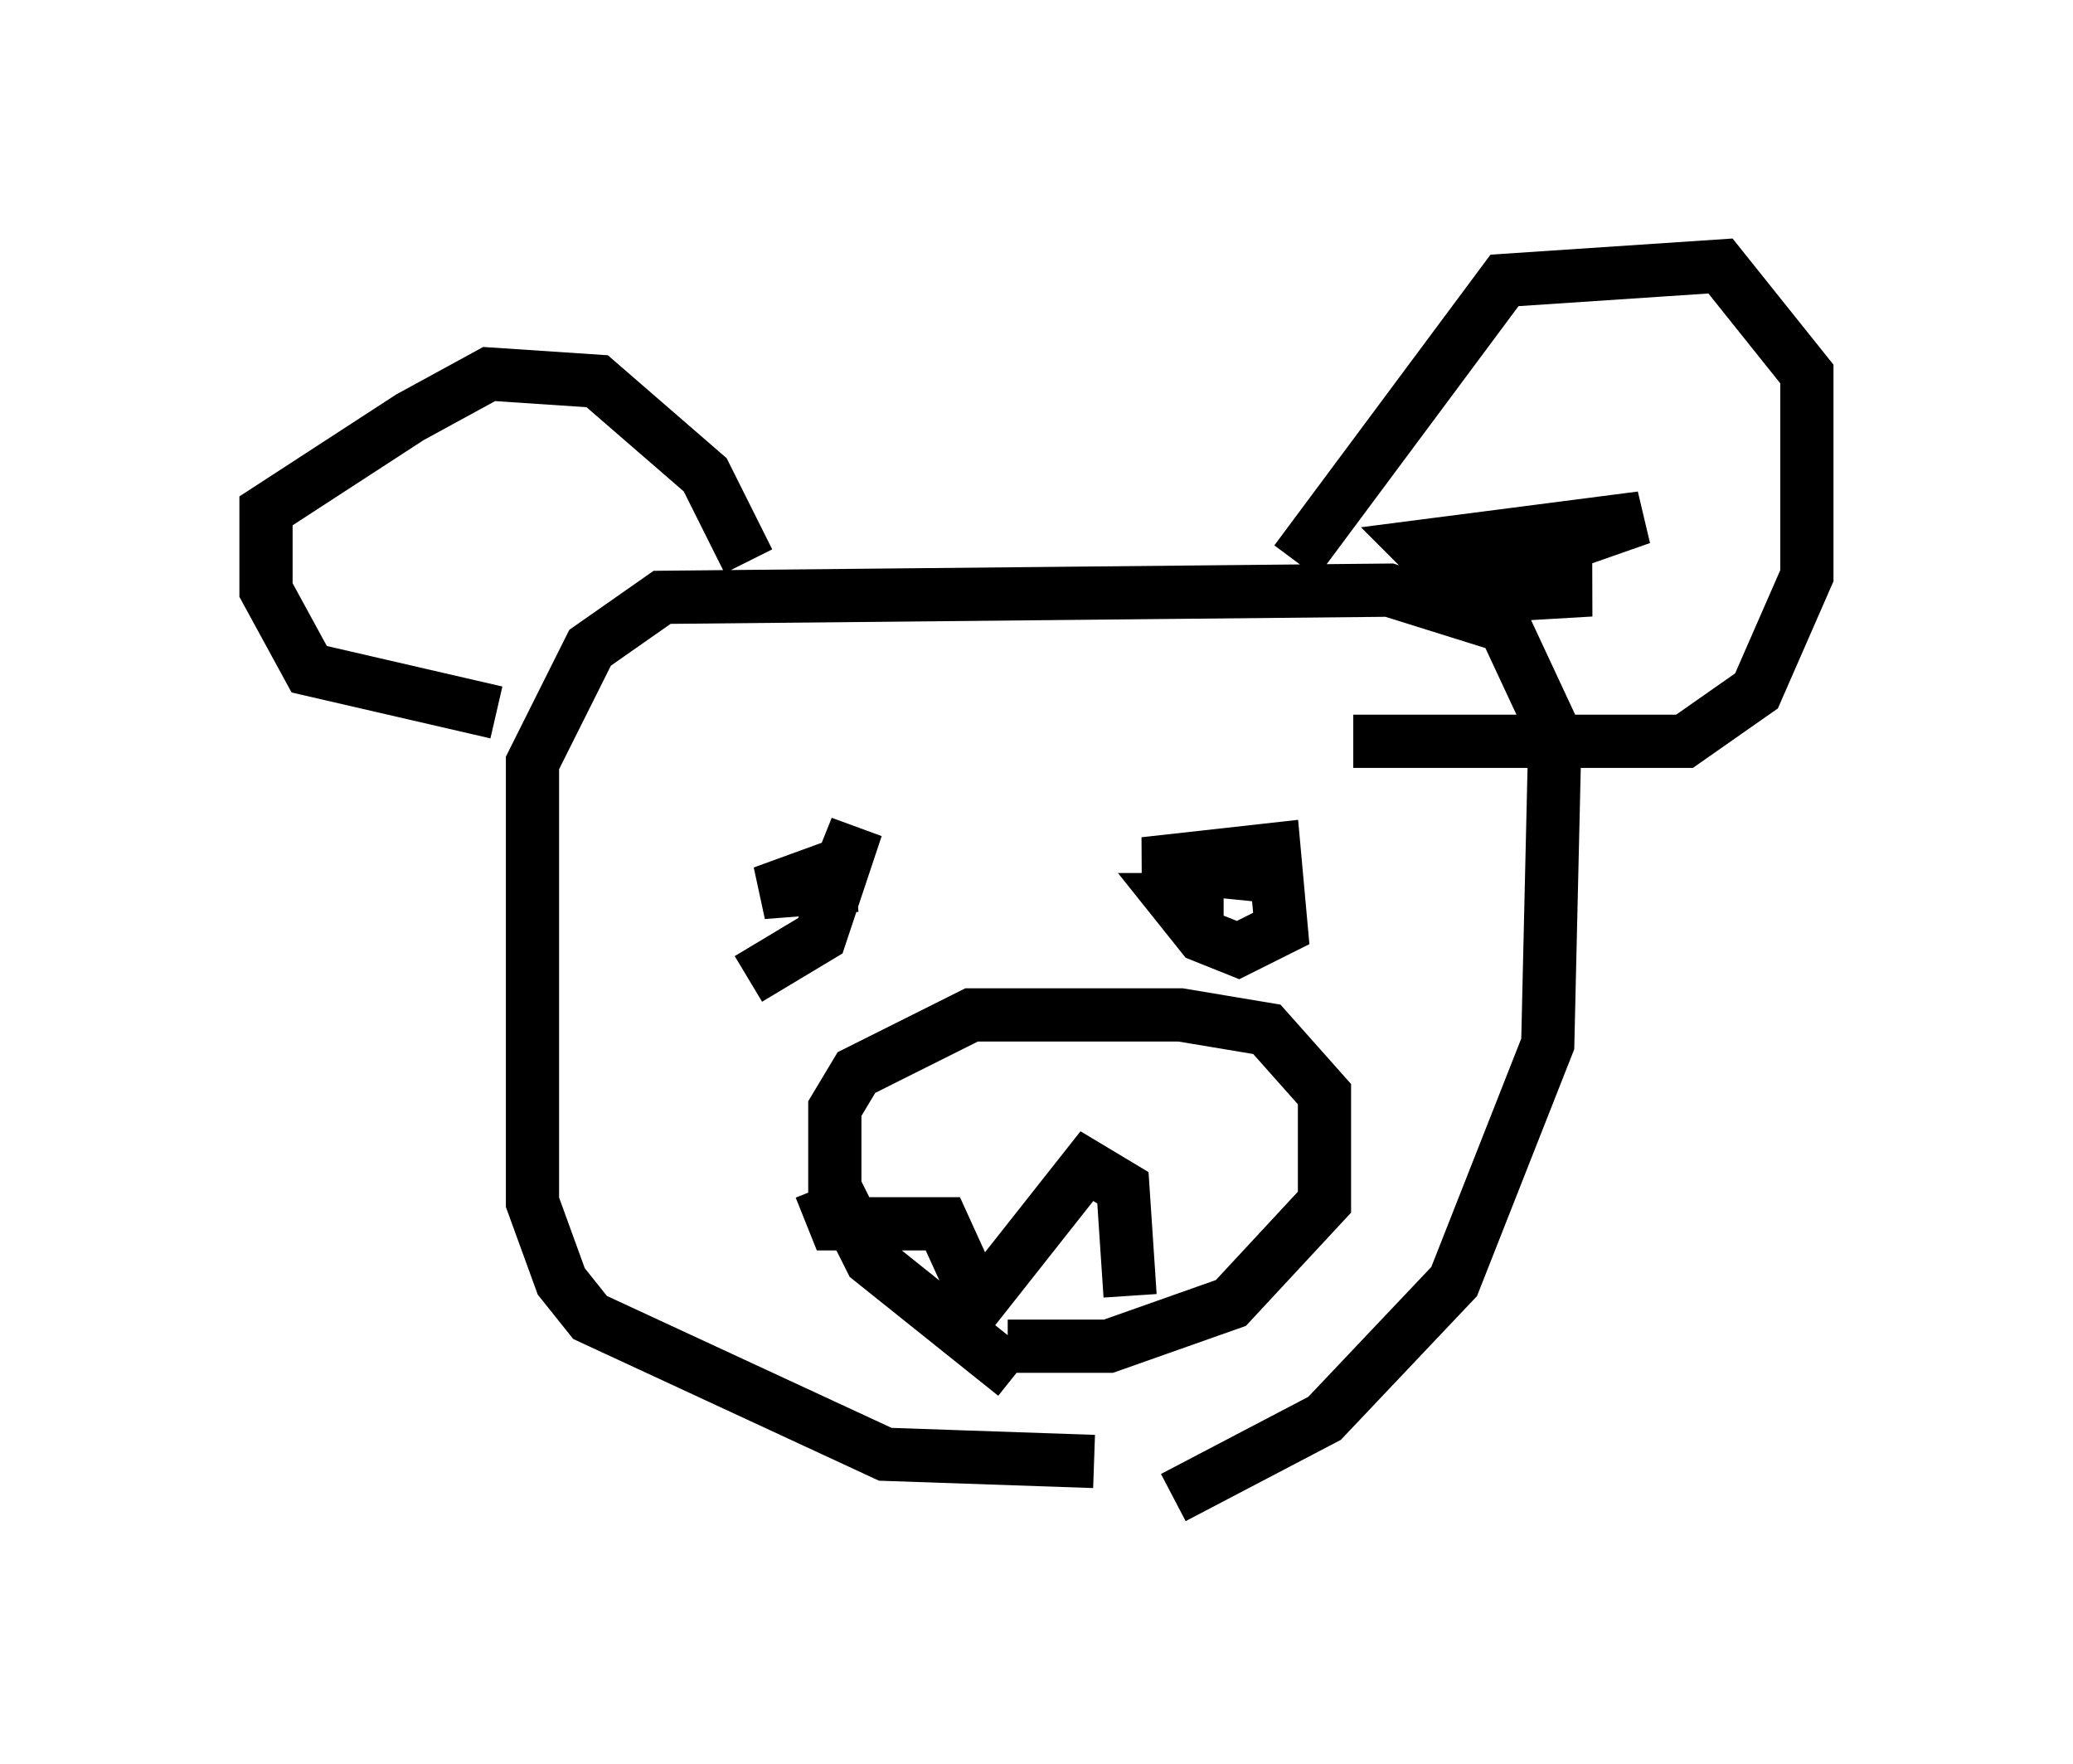 <?xml version="1.0" encoding="utf-8" ?>
<svg baseProfile="full" height="33.139" version="1.1" width="38.958" xmlns="http://www.w3.org/2000/svg" xmlns:ev="http://www.w3.org/2001/xml-events" xmlns:xlink="http://www.w3.org/1999/xlink"><defs /><rect fill="white" height="33.139" width="38.958" x="0" y="0" /><path d="M17.314, 28.139 m4.736, 0.0 l2.842, -1.488 2.436, -2.571 l1.759, -4.465 0.135, -5.819 l-0.947, -2.03 -2.165, -0.677 l-13.667, 0.135 -1.353, 0.947 l-1.083, 2.165 0.0, 8.254 l0.541, 1.488 0.541, 0.677 l5.548, 2.571 3.924, 0.135 m3.789, -16.915 l3.924, -5.277 4.059, -0.271 l1.624, 2.03 0.0, 3.789 l-0.947, 2.165 -1.353, 0.947 l-6.225, 0.0 m-11.367, -3.383 l-0.812, -1.624 -2.03, -1.759 l-2.03, -0.135 -1.488, 0.812 l-2.706, 1.759 0.0, 1.488 l0.812, 1.488 3.518, 0.812 m9.743, 12.449 l-2.706, -2.165 -0.677, -1.353 l0.0, -1.488 0.406, -0.677 l2.165, -1.083 3.924, 0.0 l1.624, 0.271 1.083, 1.218 l0.0, 2.03 -1.759, 1.894 l-2.3, 0.812 -1.894, 0.0 m2.3, -0.947 l-0.135, -2.03 -0.677, -0.406 l-2.03, 2.571 -0.677, -1.488 l-2.03, 0.0 -0.271, -0.677 m-1.353, -3.924 l1.353, -0.812 0.677, -2.03 l-0.271, 0.677 -1.488, 0.541 l1.759, -0.135 m8.119, -0.135 l-2.706, -0.271 2.436, -0.271 l0.135, 1.488 -0.812, 0.406 l-0.677, -0.271 -0.541, -0.677 l0.947, 0.0 m5.142, -6.225 l2.706, -0.947 -4.195, 0.541 l0.677, 0.677 2.571, 0.135 l-2.3, 0.135 " fill="none" stroke="black" stroke-width="1" /></svg>